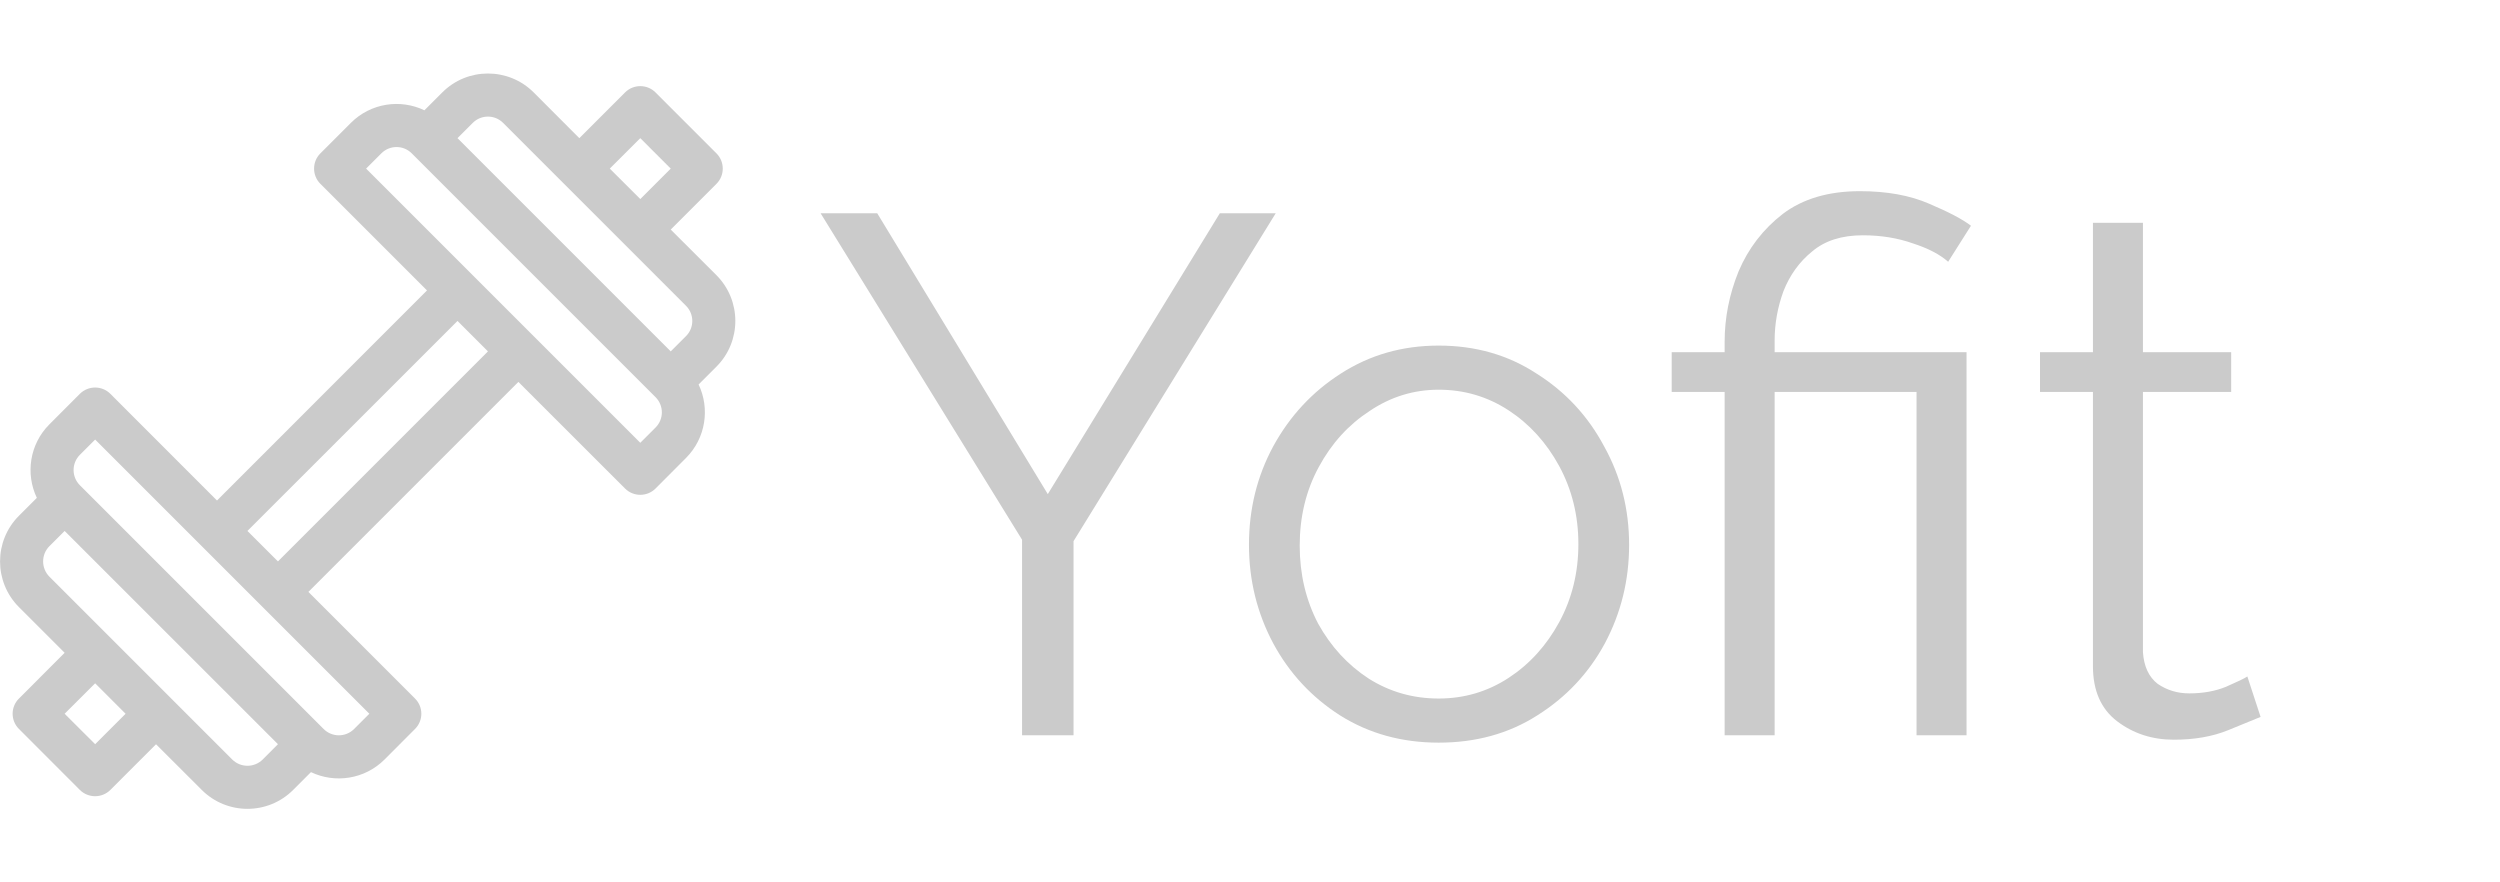 <svg width="34" height="12" viewBox="0 0 34 12" fill="none" xmlns="http://www.w3.org/2000/svg">
<path d="M11.93 2.9L14.25 6.72L16.59 2.9H17.35L14.6 7.36V10H13.9V7.34L11.16 2.9H11.93ZM19.566 10.1C19.066 10.1 18.619 9.977 18.226 9.73C17.839 9.483 17.536 9.157 17.316 8.75C17.096 8.337 16.986 7.89 16.986 7.41C16.986 6.923 17.096 6.477 17.316 6.07C17.542 5.657 17.849 5.327 18.236 5.08C18.629 4.827 19.072 4.7 19.566 4.7C20.066 4.7 20.509 4.827 20.896 5.08C21.289 5.327 21.596 5.657 21.816 6.07C22.042 6.477 22.156 6.923 22.156 7.41C22.156 7.89 22.046 8.337 21.826 8.75C21.606 9.157 21.299 9.483 20.906 9.73C20.519 9.977 20.072 10.1 19.566 10.1ZM17.676 7.42C17.676 7.807 17.759 8.16 17.926 8.48C18.099 8.793 18.329 9.043 18.616 9.23C18.902 9.41 19.219 9.5 19.566 9.5C19.912 9.5 20.229 9.407 20.516 9.22C20.802 9.033 21.032 8.78 21.206 8.46C21.379 8.14 21.466 7.787 21.466 7.4C21.466 7.013 21.379 6.66 21.206 6.34C21.032 6.02 20.802 5.767 20.516 5.58C20.229 5.393 19.912 5.3 19.566 5.3C19.226 5.3 18.912 5.397 18.626 5.59C18.339 5.777 18.109 6.03 17.936 6.35C17.762 6.67 17.676 7.027 17.676 7.42ZM23.455 5.33H22.735V4.79H23.455V4.65C23.455 4.323 23.518 4.003 23.645 3.69C23.778 3.377 23.978 3.117 24.245 2.91C24.518 2.703 24.868 2.6 25.295 2.6C25.662 2.6 25.975 2.657 26.235 2.77C26.502 2.883 26.692 2.983 26.805 3.07L26.495 3.56C26.382 3.46 26.222 3.377 26.015 3.31C25.808 3.237 25.582 3.2 25.335 3.2C25.048 3.2 24.818 3.273 24.645 3.42C24.472 3.56 24.342 3.74 24.255 3.96C24.175 4.18 24.135 4.403 24.135 4.63V4.79H26.745V10H26.065V5.33H24.135V10H23.455V5.33ZM30.744 9.75C30.664 9.783 30.517 9.843 30.304 9.93C30.091 10.017 29.844 10.06 29.564 10.06C29.271 10.06 29.014 9.977 28.794 9.81C28.574 9.643 28.464 9.393 28.464 9.06V5.33H27.744V4.79H28.464V3.03H29.144V4.79H30.344V5.33H29.144V8.87C29.157 9.063 29.224 9.207 29.344 9.3C29.471 9.387 29.614 9.43 29.774 9.43C29.961 9.43 30.128 9.4 30.274 9.34C30.427 9.273 30.524 9.227 30.564 9.2L30.744 9.75Z" fill="#CBCBCB"/>
<g clip-path="url(#clip0)">
<path d="M9.744 3.743L9.122 3.122L9.744 2.5C9.858 2.386 9.858 2.2 9.744 2.086L8.915 1.257C8.801 1.143 8.615 1.143 8.501 1.257L7.879 1.879L7.258 1.257C6.915 0.914 6.357 0.914 6.015 1.257L5.772 1.5C5.447 1.344 5.044 1.399 4.771 1.672L4.357 2.086C4.243 2.2 4.243 2.386 4.357 2.5L5.807 3.95L2.951 6.807L1.501 5.356C1.387 5.242 1.201 5.242 1.086 5.356L0.672 5.771C0.402 6.041 0.345 6.444 0.501 6.771L0.258 7.014C-0.085 7.357 -0.085 7.914 0.258 8.257L0.879 8.878L0.258 9.5C0.143 9.614 0.143 9.8 0.258 9.914L1.086 10.743C1.201 10.857 1.386 10.857 1.501 10.743L2.122 10.122L2.744 10.743C3.087 11.086 3.644 11.086 3.987 10.743L4.229 10.501C4.554 10.656 4.958 10.601 5.23 10.329L5.644 9.914C5.759 9.8 5.759 9.614 5.644 9.5L4.194 8.05L7.05 5.194L8.501 6.644C8.615 6.758 8.801 6.758 8.915 6.644L9.329 6.229C9.599 5.959 9.657 5.556 9.501 5.229L9.744 4.986C10.086 4.644 10.086 4.086 9.744 3.743ZM8.708 1.879L9.122 2.293L8.708 2.707L8.293 2.293L8.708 1.879ZM1.294 10.121L0.879 9.707L1.294 9.293L1.708 9.707L1.294 10.121ZM3.573 10.329C3.458 10.443 3.273 10.443 3.158 10.329L0.672 7.843C0.558 7.728 0.558 7.542 0.672 7.428L0.879 7.221L3.78 10.121L3.573 10.329ZM5.023 9.707L4.816 9.914C4.701 10.029 4.516 10.029 4.401 9.914L1.087 6.6C0.972 6.485 0.972 6.3 1.087 6.185L1.294 5.978C1.423 6.107 4.958 9.642 5.023 9.707ZM3.78 7.635L3.365 7.221L6.222 4.365L6.636 4.779L3.78 7.635ZM8.915 5.815L8.708 6.022L6.429 3.743L6.429 3.743L6.429 3.743L4.979 2.293L5.186 2.086C5.3 1.971 5.486 1.971 5.6 2.086L8.915 5.401C9.03 5.515 9.03 5.701 8.915 5.815ZM9.329 4.572L9.122 4.779L6.222 1.879L6.429 1.672C6.543 1.557 6.729 1.557 6.843 1.672L9.329 4.158C9.444 4.272 9.444 4.458 9.329 4.572Z" fill="#CBCBCB"/>
</g>
<defs>
<clipPath id="clip0">
<rect width="10" height="10" fill="white" transform="translate(0 1)"/>
</clipPath>
</defs>
</svg>
